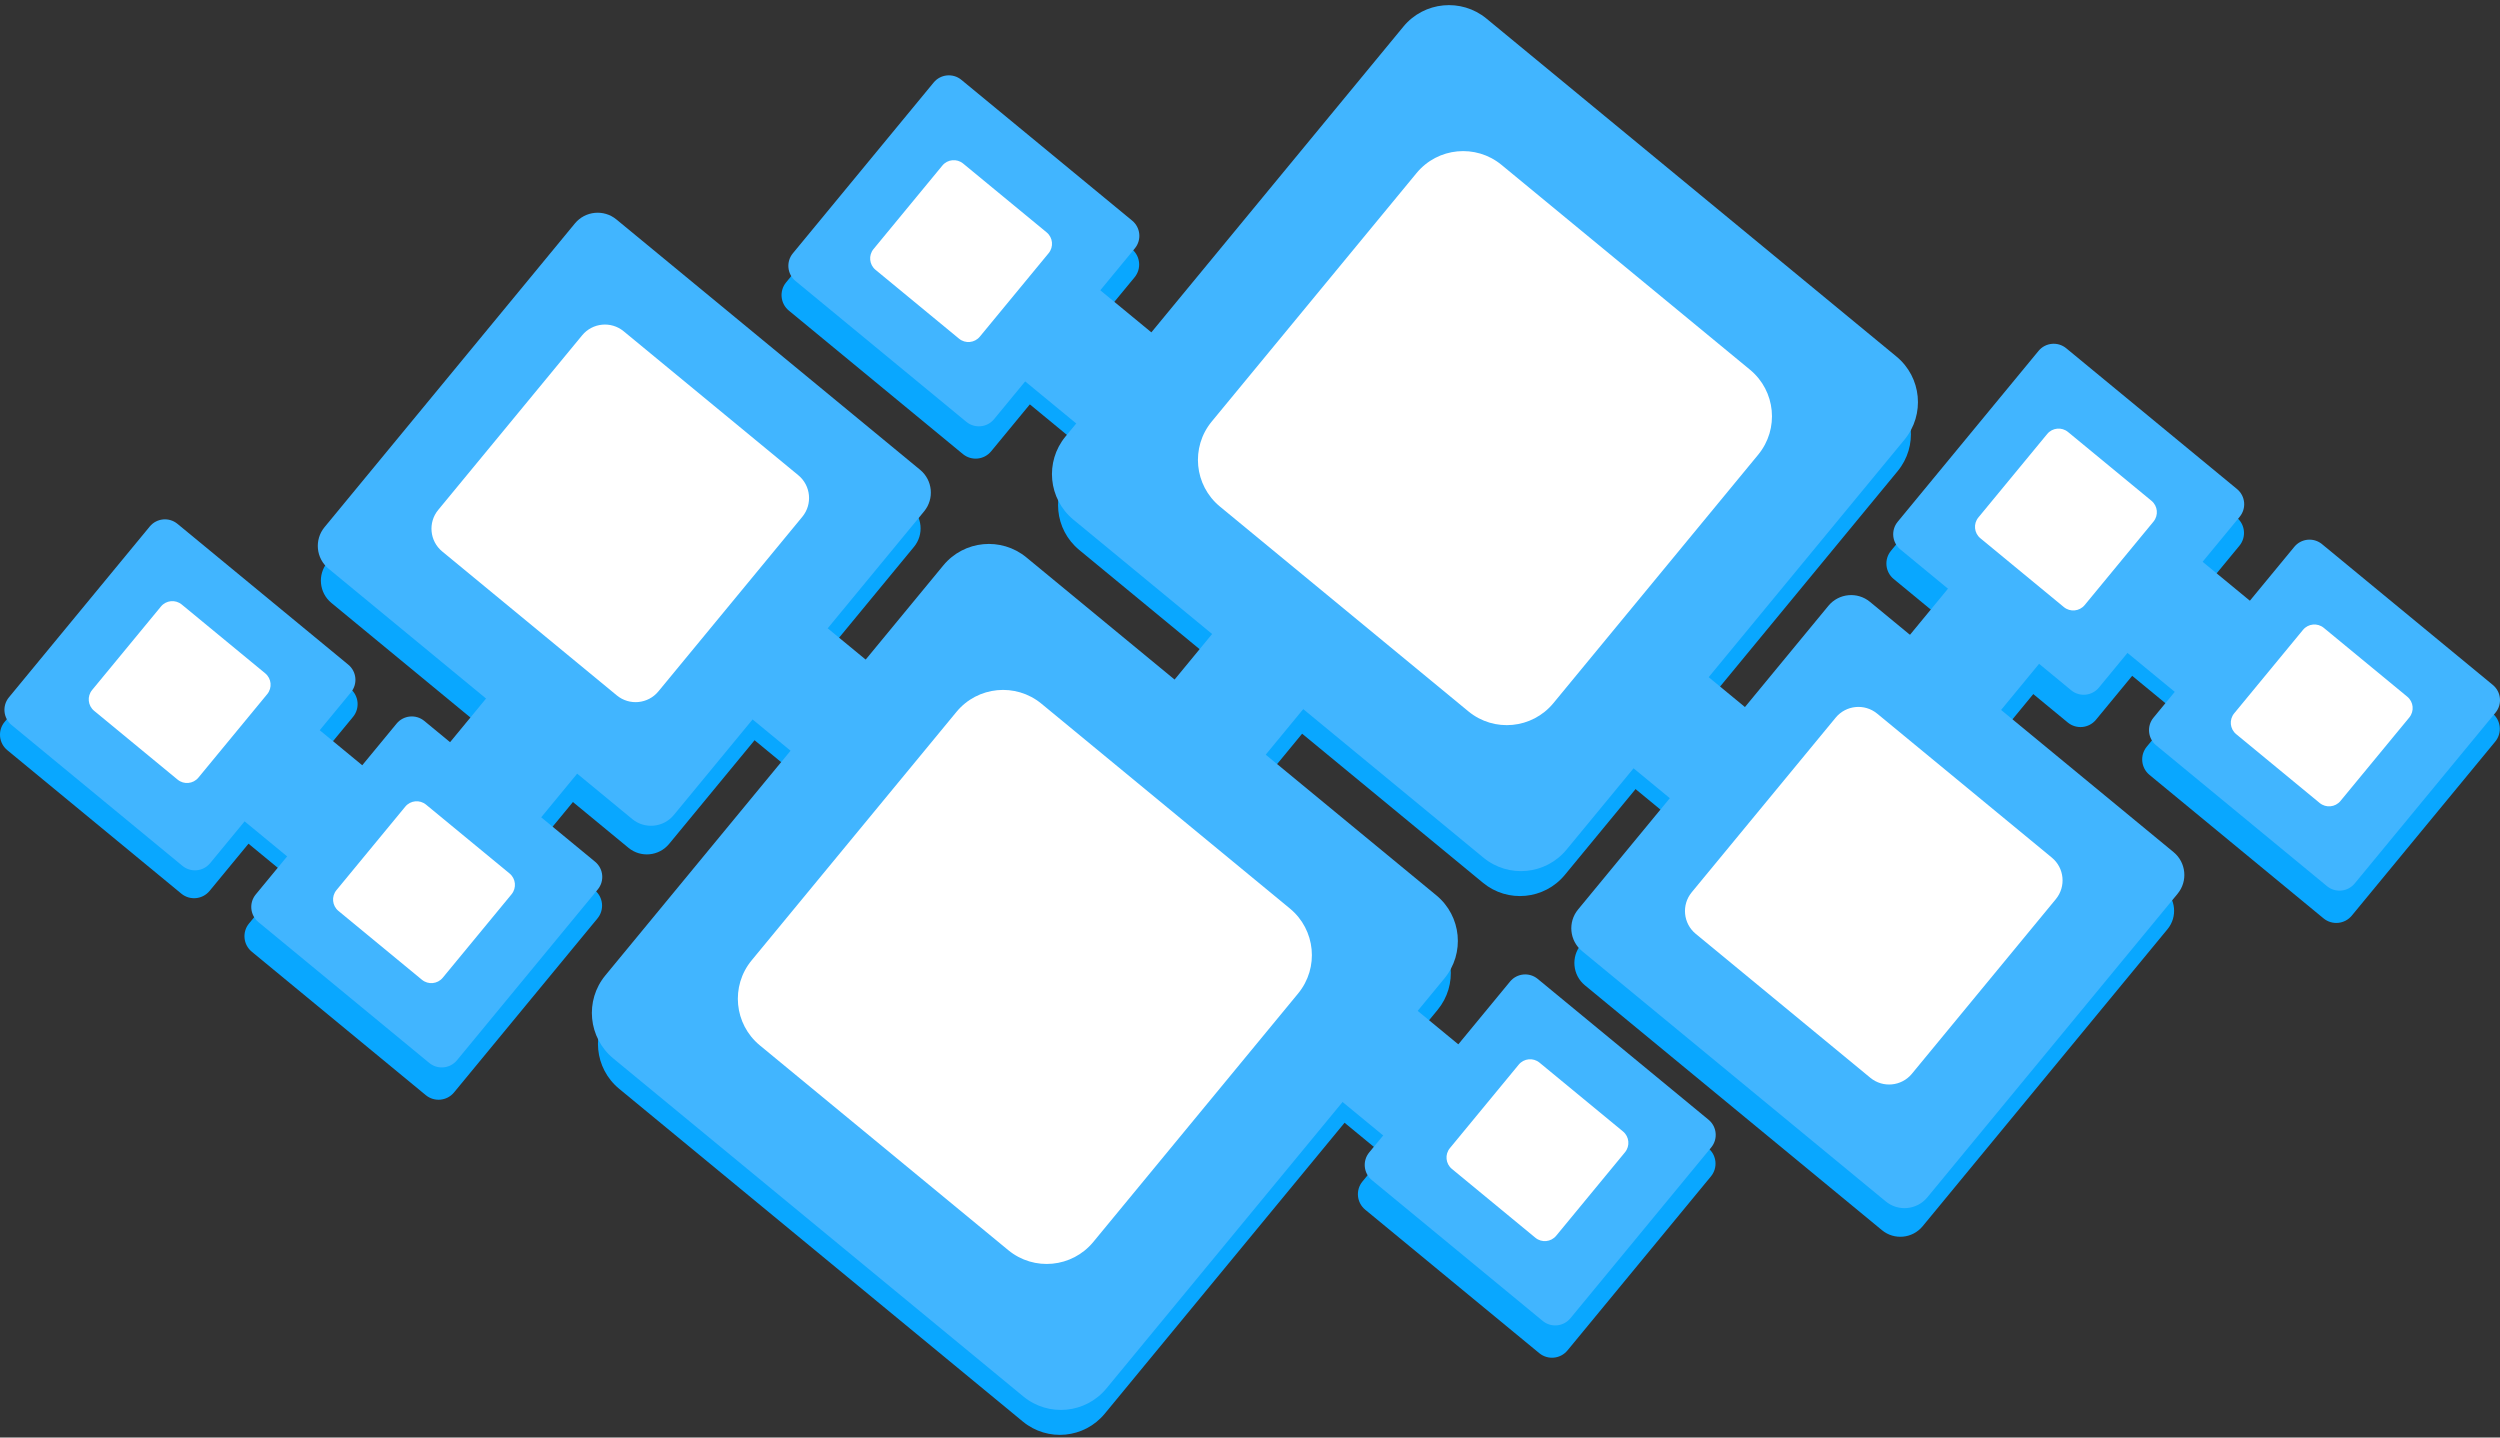 <?xml version="1.0" encoding="utf-8"?>
<!-- Generator: Adobe Illustrator 16.0.0, SVG Export Plug-In . SVG Version: 6.00 Build 0)  -->
<!DOCTYPE svg PUBLIC "-//W3C//DTD SVG 1.1//EN" "http://www.w3.org/Graphics/SVG/1.1/DTD/svg11.dtd">
<svg version="1.1" xmlns="http://www.w3.org/2000/svg" xmlns:xlink="http://www.w3.org/1999/xlink" x="0px" y="0px" width="1000px"
	 height="575px" viewBox="0 0 1000 575" enable-background="new 0 0 1000 575" xml:space="preserve">
<rect x="0" y="0" width="1000" height="575" fill="#333333" stroke="none"/>
<g id="Layer_2">
	<path fill="#09A7FF" d="M83.826,356.37c-2.817,3.416-7.872,3.903-11.29,1.088L2.918,300.067c-3.417-2.817-3.904-7.872-1.087-11.288
		l57.389-69.619c2.816-3.417,7.871-3.904,11.289-1.087l69.617,57.389c3.417,2.817,3.905,7.871,1.088,11.289L83.826,356.37z"/>
	
		<rect x="90.333" y="296.919" transform="matrix(-0.772 -0.636 0.636 -0.772 1.47 641.595)" fill="#09A7FF" width="51.164" height="47.229"/>
	<path fill="#41B5FF" d="M84.05,345.27c-2.766,3.355-7.727,3.833-11.082,1.068L4.641,290.012c-3.354-2.767-3.832-7.727-1.066-11.081
		L59.9,210.603c2.765-3.354,7.725-3.832,11.08-1.067l68.329,56.326c3.354,2.766,3.832,7.727,1.067,11.08L84.05,345.27z"/>
	<path fill="#FFFFFF" d="M79.356,311.055c-2.074,2.516-5.794,2.874-8.31,0.8l-33.405-27.536c-2.516-2.075-2.874-5.795-0.8-8.312
		l27.537-33.404c2.074-2.516,5.795-2.874,8.311-0.801l33.405,27.538c2.515,2.074,2.873,5.794,0.799,8.311L79.356,311.055z"/>
	
		<rect x="94.09" y="292.365" transform="matrix(-0.772 -0.636 0.636 -0.772 11.032 635.919)" fill="#41B5FF" width="51.162" height="47.228"/>
</g>
<g id="Layer_4">
	<path fill="#09A7FF" d="M267.645,337.561c-4.057,4.921-11.336,5.622-16.258,1.564l-118.833-97.958
		c-4.921-4.057-5.622-11.337-1.565-16.258l97.958-118.834c4.057-4.921,11.336-5.622,16.258-1.565l118.834,97.958
		c4.921,4.058,5.622,11.336,1.565,16.258L267.645,337.561z"/>
	
		<rect x="295.849" y="257.98" transform="matrix(-0.772 -0.636 0.636 -0.772 390.33 703.335)" fill="#09A7FF" width="51.163" height="47.227"/>
	
		<rect x="184.117" y="283.698" transform="matrix(-0.636 0.772 -0.772 -0.636 580.211 340.981)" fill="#09A7FF" width="51.163" height="47.227"/>
	<path fill="#41B5FF" d="M269.511,326.015c-4.147,5.03-11.588,5.749-16.62,1.6L131.419,227.48
		c-5.032-4.148-5.748-11.59-1.601-16.622L229.952,89.386c4.148-5.031,11.589-5.747,16.621-1.599l121.473,100.134
		c5.031,4.147,5.748,11.589,1.601,16.62L269.511,326.015z"/>
	<path fill="#FFFFFF" d="M263.353,276.562c-4.148,5.032-11.589,5.749-16.621,1.604l-69.847-57.58
		c-5.032-4.147-5.749-11.588-1.601-16.62l57.578-69.847c4.148-5.031,11.589-5.748,16.621-1.6l69.846,57.578
		c5.032,4.147,5.749,11.588,1.601,16.619L263.353,276.562z"/>
	
		<rect x="299.603" y="253.426" transform="matrix(-0.772 -0.636 0.636 -0.772 399.896 697.652)" fill="#41B5FF" width="51.163" height="47.228"/>
	
		<rect x="179.561" y="279.942" transform="matrix(-0.636 0.772 -0.772 -0.636 569.862 338.348)" fill="#41B5FF" width="51.164" height="47.228"/>
</g>
<g id="Layer_3">
	<path fill="#09A7FF" d="M181.611,436.977c-2.817,3.419-7.872,3.904-11.29,1.088l-69.617-57.388
		c-3.418-2.817-3.905-7.873-1.088-11.29l57.389-69.617c2.817-3.418,7.872-3.904,11.29-1.087l69.617,57.388
		c3.417,2.817,3.904,7.872,1.087,11.289L181.611,436.977z"/>
	<path fill="#41B5FF" d="M182.783,424.109c-2.766,3.354-7.727,3.832-11.081,1.066l-68.328-56.326
		c-3.354-2.764-3.832-7.725-1.066-11.079l56.326-68.328c2.765-3.354,7.726-3.833,11.08-1.068l68.329,56.325
		c3.354,2.768,3.832,7.729,1.067,11.082L182.783,424.109z"/>
	<path fill="#FFFFFF" d="M177.089,391.108c-2.074,2.516-5.794,2.874-8.31,0.802l-33.405-27.538c-2.516-2.074-2.874-5.795-0.8-8.311
		l27.537-33.405c2.074-2.517,5.794-2.874,8.311-0.8l33.405,27.537c2.516,2.073,2.874,5.794,0.8,8.31L177.089,391.108z"/>
</g>
<g id="Layer_5">
	<path fill="#09A7FF" d="M396.447,180.538c-2.817,3.417-7.872,3.904-11.29,1.087l-69.617-57.388
		c-3.418-2.818-3.906-7.872-1.088-11.29l57.388-69.618c2.818-3.418,7.873-3.905,11.29-1.087l69.618,57.389
		c3.417,2.817,3.905,7.871,1.087,11.288L396.447,180.538z"/>
	
		<rect x="406.372" y="123.905" transform="matrix(-0.772 -0.636 0.636 -0.772 671.429 536.103)" fill="#09A7FF" width="51.162" height="47.228"/>
	<path fill="#41B5FF" d="M397.619,167.669c-2.766,3.355-7.727,3.832-11.081,1.067l-68.328-56.326
		c-3.354-2.765-3.833-7.726-1.067-11.081l56.326-68.328c2.766-3.354,7.725-3.832,11.08-1.067l68.329,56.326
		c3.354,2.765,3.833,7.727,1.067,11.082L397.619,167.669z"/>
	<path fill="#FFFFFF" d="M391.924,134.668c-2.074,2.516-5.794,2.875-8.31,0.801l-33.405-27.537c-2.516-2.074-2.874-5.793-0.8-8.31
		l27.537-33.405c2.074-2.517,5.794-2.874,8.31-0.801l33.405,27.537c2.516,2.074,2.874,5.794,0.8,8.311L391.924,134.668z"/>
	
		<rect x="410.127" y="119.35" transform="matrix(-0.772 -0.636 0.636 -0.772 680.979 530.42)" fill="#41B5FF" width="51.163" height="47.227"/>
</g>
<g id="Layer_7">
	
		<rect x="647.553" y="276.816" transform="matrix(-0.772 -0.636 0.636 -0.772 1001.432 960.422)" fill="#09A7FF" width="51.164" height="47.228"/>
	
		<rect x="471.982" y="260.871" transform="matrix(-0.636 0.772 -0.772 -0.636 1033.564 81.499)" fill="#09A7FF" width="51.162" height="47.228"/>
	<path fill="#09A7FF" d="M625.929,349.962c-8.17,9.91-22.826,11.324-32.738,3.152L431.688,219.98
		c-9.911-8.169-11.322-22.828-3.152-32.738L561.669,25.739c8.169-9.91,22.827-11.321,32.737-3.152L755.91,155.721
		c9.911,8.17,11.32,22.827,3.151,32.737L625.929,349.962z"/>
	
		<rect x="651.309" y="272.26" transform="matrix(-0.772 -0.636 0.636 -0.772 1010.993 954.735)" fill="#41B5FF" width="51.163" height="47.228"/>
	
		<rect x="467.426" y="257.116" transform="matrix(-0.636 0.772 -0.772 -0.636 1023.212 78.867)" fill="#41B5FF" width="51.163" height="47.227"/>
	<path fill="#41B5FF" d="M626.607,339.857c-8.295,10.063-23.178,11.496-33.241,3.2L429.377,207.876
		c-10.063-8.295-11.496-23.178-3.201-33.241L561.358,10.646c8.296-10.064,23.179-11.496,33.242-3.201l163.987,135.182
		c10.063,8.295,11.496,23.179,3.201,33.241L626.607,339.857z"/>
	<path fill="#FFFFFF" d="M621.348,281.271c-8.483,10.29-23.703,11.758-33.998,3.271l-99.387-81.927
		c-10.291-8.484-11.756-23.704-3.273-33.996l81.929-99.388c8.482-10.292,23.704-11.757,33.996-3.274l99.386,81.928
		c10.295,8.486,11.759,23.706,3.274,33.997L621.348,281.271z"/>
</g>
<g id="Layer_6">
	
		<rect x="531.865" y="410.969" transform="matrix(-0.772 -0.636 0.636 -0.772 711.163 1124.497)" fill="#09A7FF" width="51.164" height="47.228"/>
	<path fill="#09A7FF" d="M441.89,565.483c-8.169,9.91-22.826,11.322-32.738,3.151L247.649,435.504
		c-9.91-8.17-11.321-22.828-3.152-32.739L377.63,241.261c8.169-9.91,22.827-11.322,32.738-3.152l161.503,133.133
		c9.912,8.171,11.322,22.828,3.152,32.738L441.89,565.483z"/>
	
		<rect x="535.621" y="406.414" transform="matrix(-0.772 -0.636 0.636 -0.772 720.704 1118.817)" fill="#41B5FF" width="51.163" height="47.228"/>
	<path fill="#41B5FF" d="M442.569,555.378c-8.295,10.063-23.178,11.497-33.241,3.202L245.34,423.398
		c-10.063-8.297-11.497-23.179-3.201-33.241L377.32,226.168c8.295-10.063,23.178-11.496,33.242-3.201L574.55,358.149
		c10.063,8.295,11.497,23.179,3.201,33.241L442.569,555.378z"/>
	<path fill="#FFFFFF" d="M437.309,496.793c-8.483,10.291-23.703,11.759-33.997,3.273l-99.386-81.929
		c-10.291-8.483-11.756-23.706-3.273-33.996l81.929-99.387c8.484-10.292,23.705-11.757,33.996-3.274l99.387,81.929
		c10.294,8.485,11.759,23.705,3.274,33.997L437.309,496.793z"/>
</g>
<g id="Layer_8">
	<path fill="#09A7FF" d="M626.99,540.172c-2.817,3.417-7.872,3.905-11.29,1.087l-69.617-57.388
		c-3.418-2.817-3.905-7.872-1.087-11.291l57.389-69.617c2.817-3.418,7.872-3.903,11.289-1.086l69.617,57.388
		c3.418,2.816,3.905,7.871,1.088,11.289L626.99,540.172z"/>
	<path fill="#41B5FF" d="M628.162,527.305c-2.766,3.353-7.726,3.832-11.081,1.066l-68.328-56.326
		c-3.354-2.766-3.832-7.726-1.066-11.08l56.325-68.329c2.765-3.354,7.726-3.831,11.08-1.066l68.329,56.326
		c3.354,2.765,3.832,7.726,1.066,11.08L628.162,527.305z"/>
	<path fill="#FFFFFF" d="M622.468,494.304c-2.074,2.515-5.794,2.874-8.311,0.799l-33.405-27.538c-2.516-2.072-2.873-5.792-0.8-8.309
		l27.537-33.405c2.074-2.516,5.794-2.874,8.311-0.801l33.405,27.536c2.516,2.077,2.874,5.796,0.8,8.312L622.468,494.304z"/>
</g>
<g id="Layer_9">
	
		<rect x="767.17" y="241.534" transform="matrix(-0.636 0.772 -0.772 -0.636 1501.606 -177.892)" fill="#09A7FF" width="51.162" height="47.227"/>
	
		<rect x="847.369" y="232.413" transform="matrix(-0.772 -0.636 0.636 -0.772 1383.698 1008.842)" fill="#09A7FF" width="51.164" height="47.228"/>
	<path fill="#09A7FF" d="M838.383,287.907c-2.816,3.417-7.871,3.904-11.289,1.086l-69.616-57.387
		c-3.419-2.817-3.906-7.872-1.088-11.29l57.388-69.618c2.818-3.417,7.873-3.903,11.29-1.086L894.685,207
		c3.417,2.817,3.904,7.871,1.087,11.289L838.383,287.907z"/>
	
		<rect x="762.616" y="237.779" transform="matrix(-0.636 0.772 -0.772 -0.636 1491.256 -180.521)" fill="#41B5FF" width="51.162" height="47.227"/>
	
		<rect x="851.126" y="227.859" transform="matrix(-0.772 -0.636 0.636 -0.772 1393.231 1003.173)" fill="#41B5FF" width="51.162" height="47.227"/>
	<path fill="#41B5FF" d="M839.555,275.039c-2.765,3.354-7.725,3.833-11.08,1.067l-68.328-56.326
		c-3.354-2.766-3.832-7.726-1.067-11.081l56.326-68.329c2.765-3.354,7.726-3.833,11.08-1.067l68.329,56.326
		c3.354,2.766,3.831,7.726,1.066,11.08L839.555,275.039z"/>
	<path fill="#FFFFFF" d="M833.861,242.039c-2.074,2.516-5.795,2.874-8.311,0.8l-33.405-27.537c-2.516-2.074-2.874-5.794-0.8-8.31
		l27.537-33.405c2.074-2.517,5.794-2.875,8.311-0.801l33.404,27.537c2.517,2.074,2.874,5.793,0.801,8.31L833.861,242.039z"/>
</g>
<g id="Layer_11">
	<path fill="#09A7FF" d="M940.705,366.263c-2.817,3.417-7.872,3.902-11.29,1.086l-69.617-57.388
		c-3.418-2.817-3.905-7.872-1.087-11.289l57.388-69.619c2.818-3.417,7.873-3.904,11.29-1.086l69.618,57.388
		c3.416,2.817,3.904,7.873,1.087,11.289L940.705,366.263z"/>
	<path fill="#41B5FF" d="M941.877,353.394c-2.766,3.354-7.726,3.833-11.081,1.067l-68.328-56.326
		c-3.354-2.766-3.832-7.725-1.066-11.079l56.325-68.33c2.766-3.354,7.726-3.833,11.08-1.067l68.329,56.324
		c3.354,2.767,3.832,7.728,1.066,11.082L941.877,353.394z"/>
	<path fill="#FFFFFF" d="M936.183,320.393c-2.074,2.516-5.794,2.874-8.311,0.801l-33.404-27.537
		c-2.517-2.074-2.874-5.795-0.801-8.311l27.537-33.405c2.074-2.516,5.794-2.874,8.311-0.8l33.404,27.537
		c2.517,2.074,2.875,5.793,0.801,8.311L936.183,320.393z"/>
</g>
<g id="Layer_12">
	<path fill="#09A7FF" d="M769.047,490.507c-4.058,4.922-11.337,5.622-16.258,1.565l-118.834-97.959
		c-4.921-4.058-5.622-11.336-1.565-16.258l97.959-118.834c4.058-4.922,11.336-5.622,16.258-1.565l118.833,97.959
		c4.922,4.056,5.624,11.337,1.566,16.258L769.047,490.507z"/>
	<path fill="#41B5FF" d="M770.914,478.961c-4.147,5.031-11.59,5.748-16.621,1.6L632.82,380.428
		c-5.032-4.148-5.748-11.591-1.601-16.622l100.135-121.473c4.147-5.031,11.589-5.748,16.621-1.601l121.472,100.134
		c5.032,4.148,5.749,11.591,1.601,16.622L770.914,478.961z"/>
	<path fill="#FFFFFF" d="M764.754,429.51c-4.147,5.031-11.588,5.748-16.62,1.602l-69.847-57.579
		c-5.031-4.147-5.748-11.589-1.6-16.619l57.576-69.848c4.148-5.031,11.589-5.748,16.62-1.601l69.848,57.578
		c5.031,4.146,5.747,11.588,1.6,16.62L764.754,429.51z"/>
</g>
</svg>
